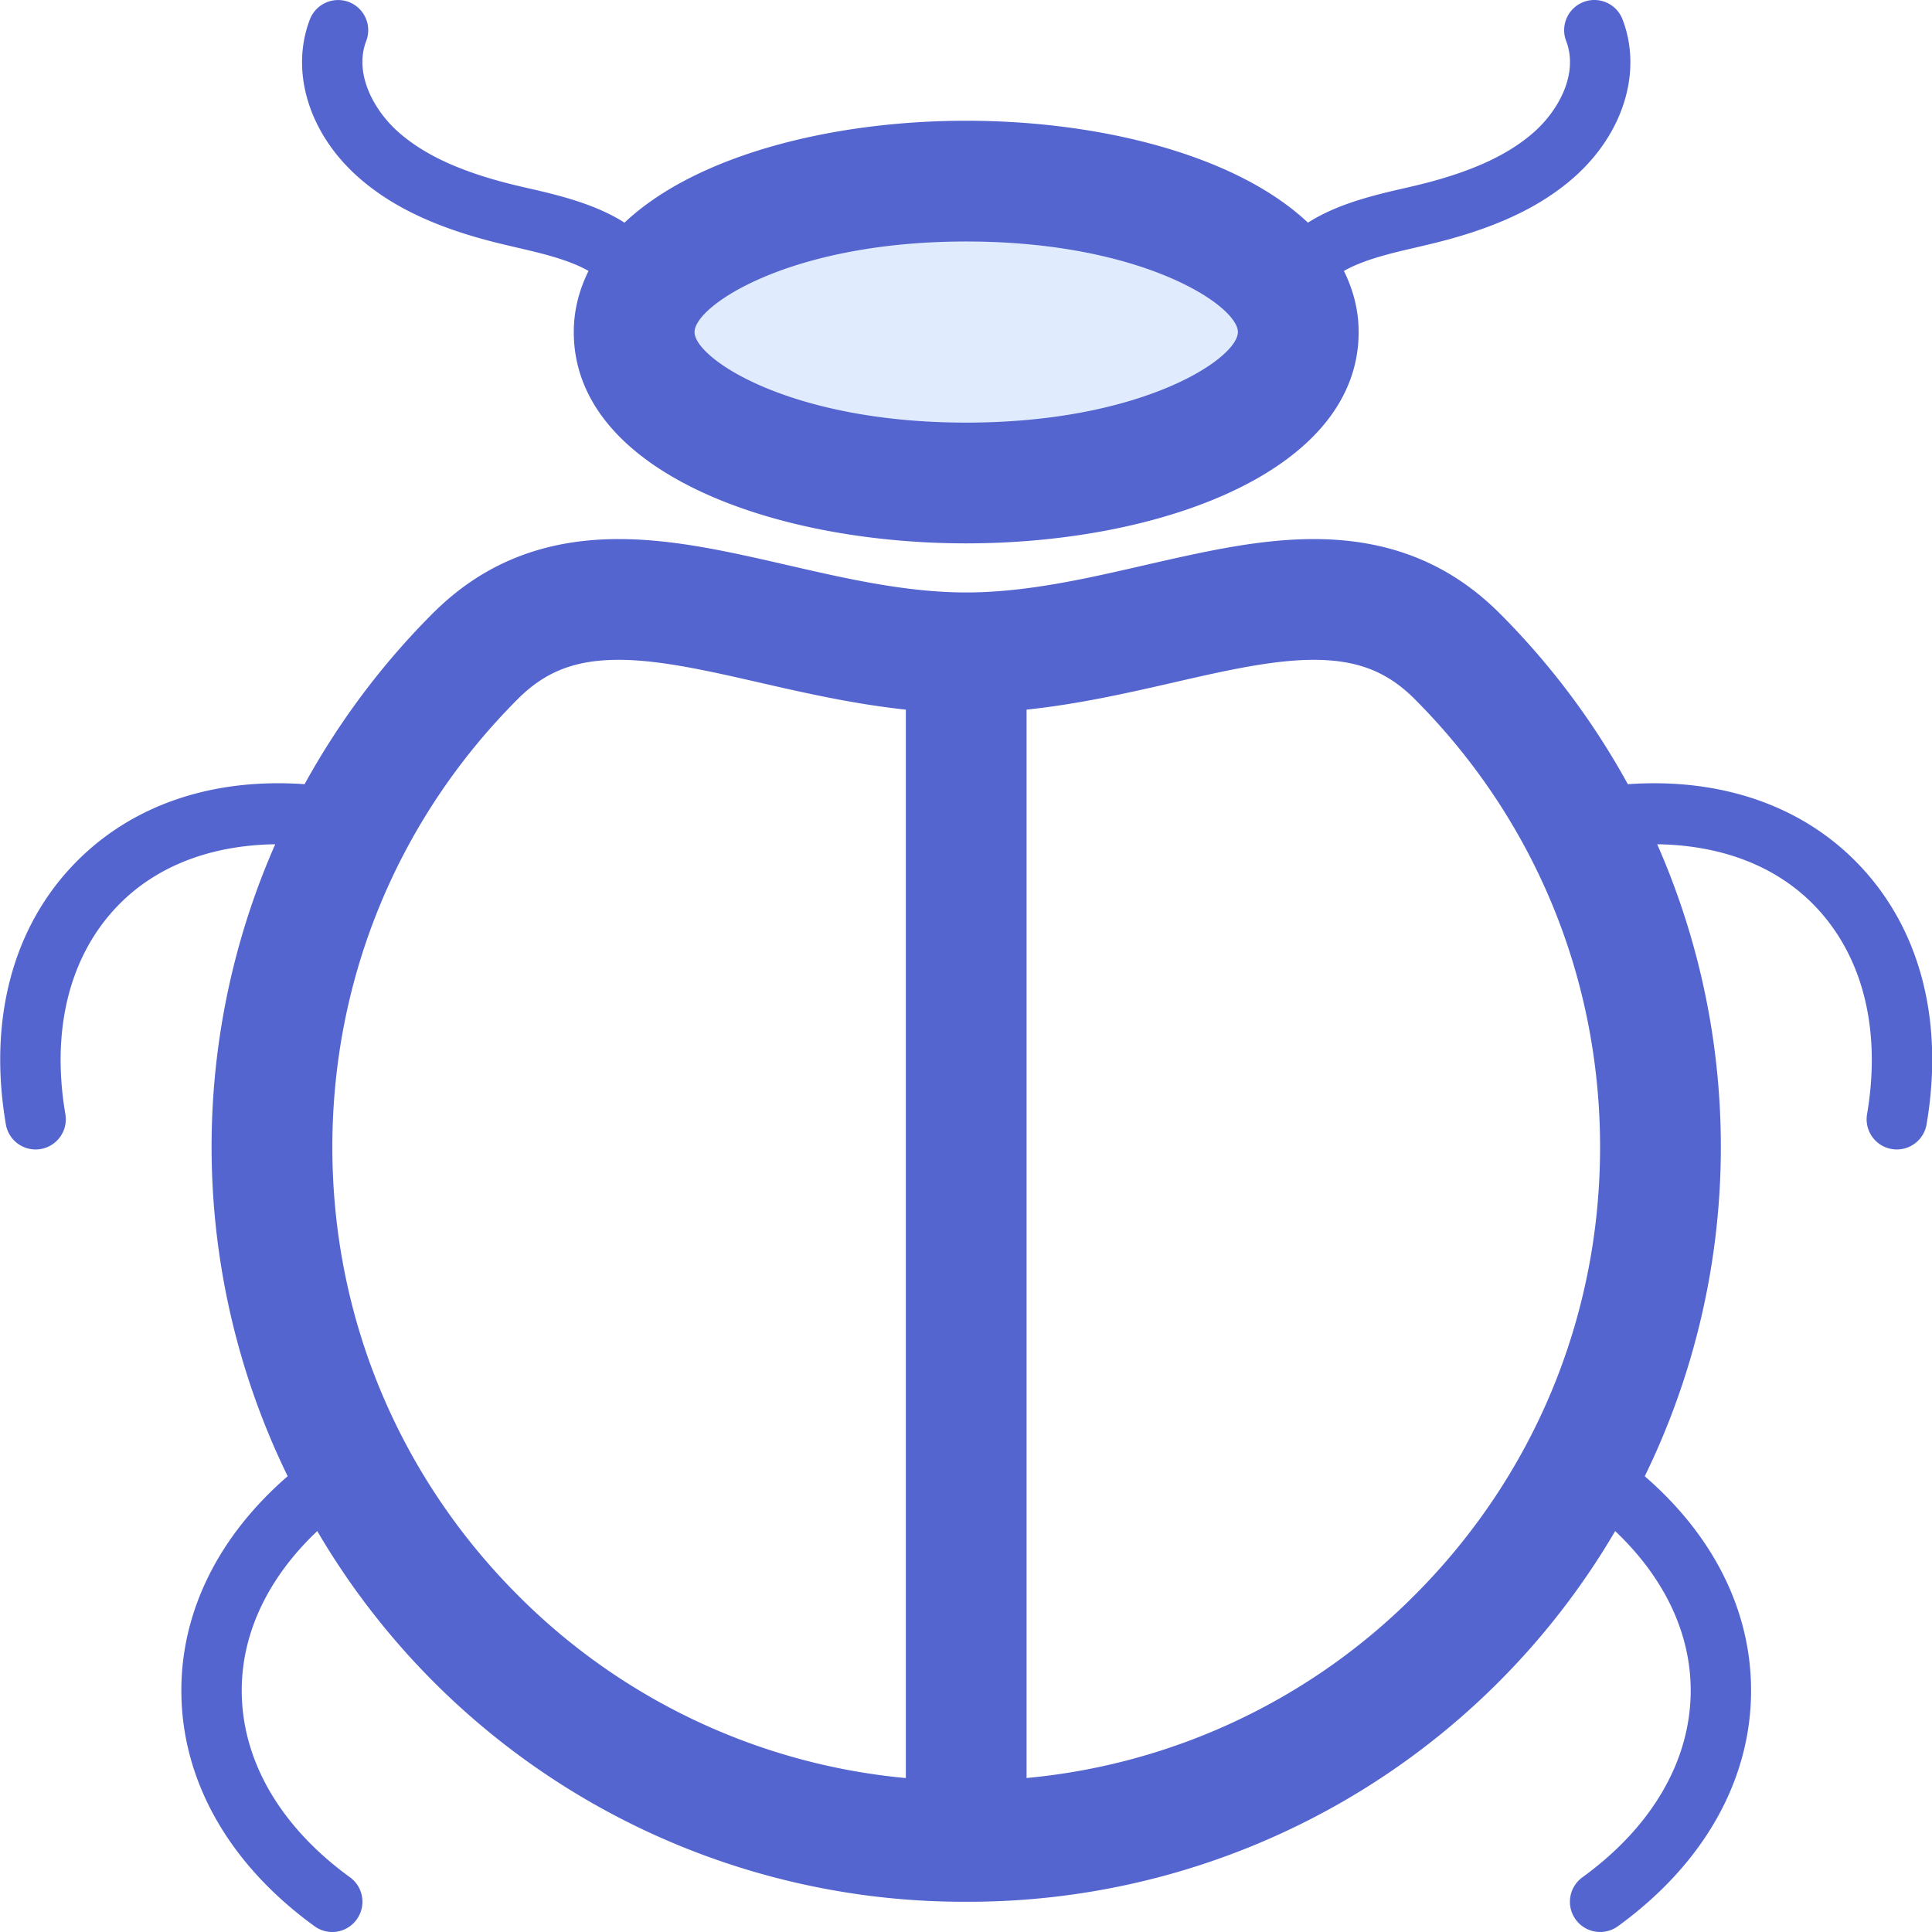 <?xml version="1.0" standalone="no"?><!DOCTYPE svg PUBLIC "-//W3C//DTD SVG 1.1//EN" "http://www.w3.org/Graphics/SVG/1.1/DTD/svg11.dtd"><svg class="icon" width="200px" height="200.00px" viewBox="0 0 1024 1024" version="1.1" xmlns="http://www.w3.org/2000/svg"><path d="M336.117 175.997a175.997 79.998 0 1 0 351.993 0 175.997 79.998 0 1 0-351.993 0Z" fill="#E0EBFE" /><path d="M3.099 595.924a16 16 0 0 0 31.551-5.376c-7.68-45.087 2.336-84.478 28.223-110.942 20.48-20.928 49.471-31.679 83.006-32.127a398.04 398.04 0 0 0 6.592 334.938C116.057 814 96.121 853.711 96.121 895.983c0 47.551 25.056 91.934 70.591 124.958a15.936 15.936 0 0 0 22.336-3.584 16 16 0 0 0-3.52-22.336C148.504 968.173 128.121 933.006 128.121 895.983c0-30.687 14.176-59.999 40.031-84.478A397.272 397.272 0 0 0 512.113 1007.98a397.272 397.272 0 0 0 343.961-196.476C881.93 836.016 896.106 865.327 896.106 895.983c0 37.023-20.384 72.191-57.407 99.038a16 16 0 0 0 18.816 25.919C903.05 987.917 928.105 943.502 928.105 895.983c0-42.303-19.936-82.014-56.351-113.534a398.04 398.04 0 0 0 6.592-334.97c33.535 0.448 62.527 11.2 83.006 32.127 25.887 26.463 35.903 65.855 28.223 110.942a16 16 0 0 0 31.551 5.376c9.44-55.455-3.648-104.702-36.895-138.685-29.887-30.591-72.575-45.023-121.438-41.599a401.272 401.272 0 0 0-67.871-90.494c-26.559-26.559-58.783-39.423-98.59-39.423-29.247 0-58.495 6.72-89.438 13.792-31.007 7.136-63.039 14.496-94.782 14.496s-63.775-7.36-94.782-14.496c-30.943-7.104-60.159-13.792-89.438-13.792-39.807 0-72.063 12.896-98.558 39.423-27.199 27.199-49.855 57.727-67.903 90.494-48.959-3.456-91.518 11.008-121.438 41.599C6.747 491.19-6.341 540.47 3.099 595.924zM544.113 376.121c27.295-2.88 53.343-8.768 77.119-14.208 27.295-6.272 53.119-12.192 75.103-12.192 22.88 0 38.847 6.176 53.343 20.672 63.455 63.487 98.398 147.837 98.398 237.595s-34.943 174.109-98.398 237.595A333.466 333.466 0 0 1 544.113 942.382V376.121z m-269.563-5.728c14.496-14.496 30.463-20.672 53.343-20.672 22.016 0 47.807 5.92 75.135 12.16 23.744 5.44 49.791 11.328 77.087 14.24v566.293a333.466 333.466 0 0 1-205.564-96.83C211.095 782.065 176.152 697.746 176.152 607.988s34.943-174.109 98.398-237.595z" fill="#5465CF" /><path d="M184.888 1.056a16.064 16.064 0 0 0-20.64 9.216c-10.592 27.615-0.544 60.447 25.664 83.646 18.56 16.416 43.583 27.903 78.814 36.063l5.12 1.216c13.952 3.2 27.999 6.624 38.079 12.416-4.896 9.92-7.808 20.64-7.808 32.383C304.117 249.531 408.755 287.994 512.113 287.994s207.996-38.463 207.996-111.998c0-11.744-2.912-22.464-7.808-32.383 10.08-5.792 24.128-9.216 38.079-12.416l5.12-1.216c35.231-8.16 60.255-19.648 78.846-36.063 26.175-23.2 36.223-55.999 25.632-83.646a16 16 0 0 0-29.887 11.456c6.592 17.12-3.808 36.543-16.96 48.223-14.4 12.768-35.039 21.952-64.863 28.895l-5.024 1.152c-16.96 3.872-35.199 8.544-50.015 18.016C655.535 82.398 583.536 63.999 512.113 63.999s-143.421 18.4-181.116 54.015c-14.848-9.472-33.055-14.144-50.015-18.016l-5.024-1.152c-29.823-6.944-50.431-16.128-64.831-28.863-13.184-11.712-23.584-31.135-17.024-48.255a16 16 0 0 0-9.216-20.672zM512.113 127.998c93.534 0 143.997 34.047 143.997 47.999S605.647 223.996 512.113 223.996s-143.997-34.047-143.997-47.999S418.579 127.998 512.113 127.998z" fill="#5465CF" /></svg>